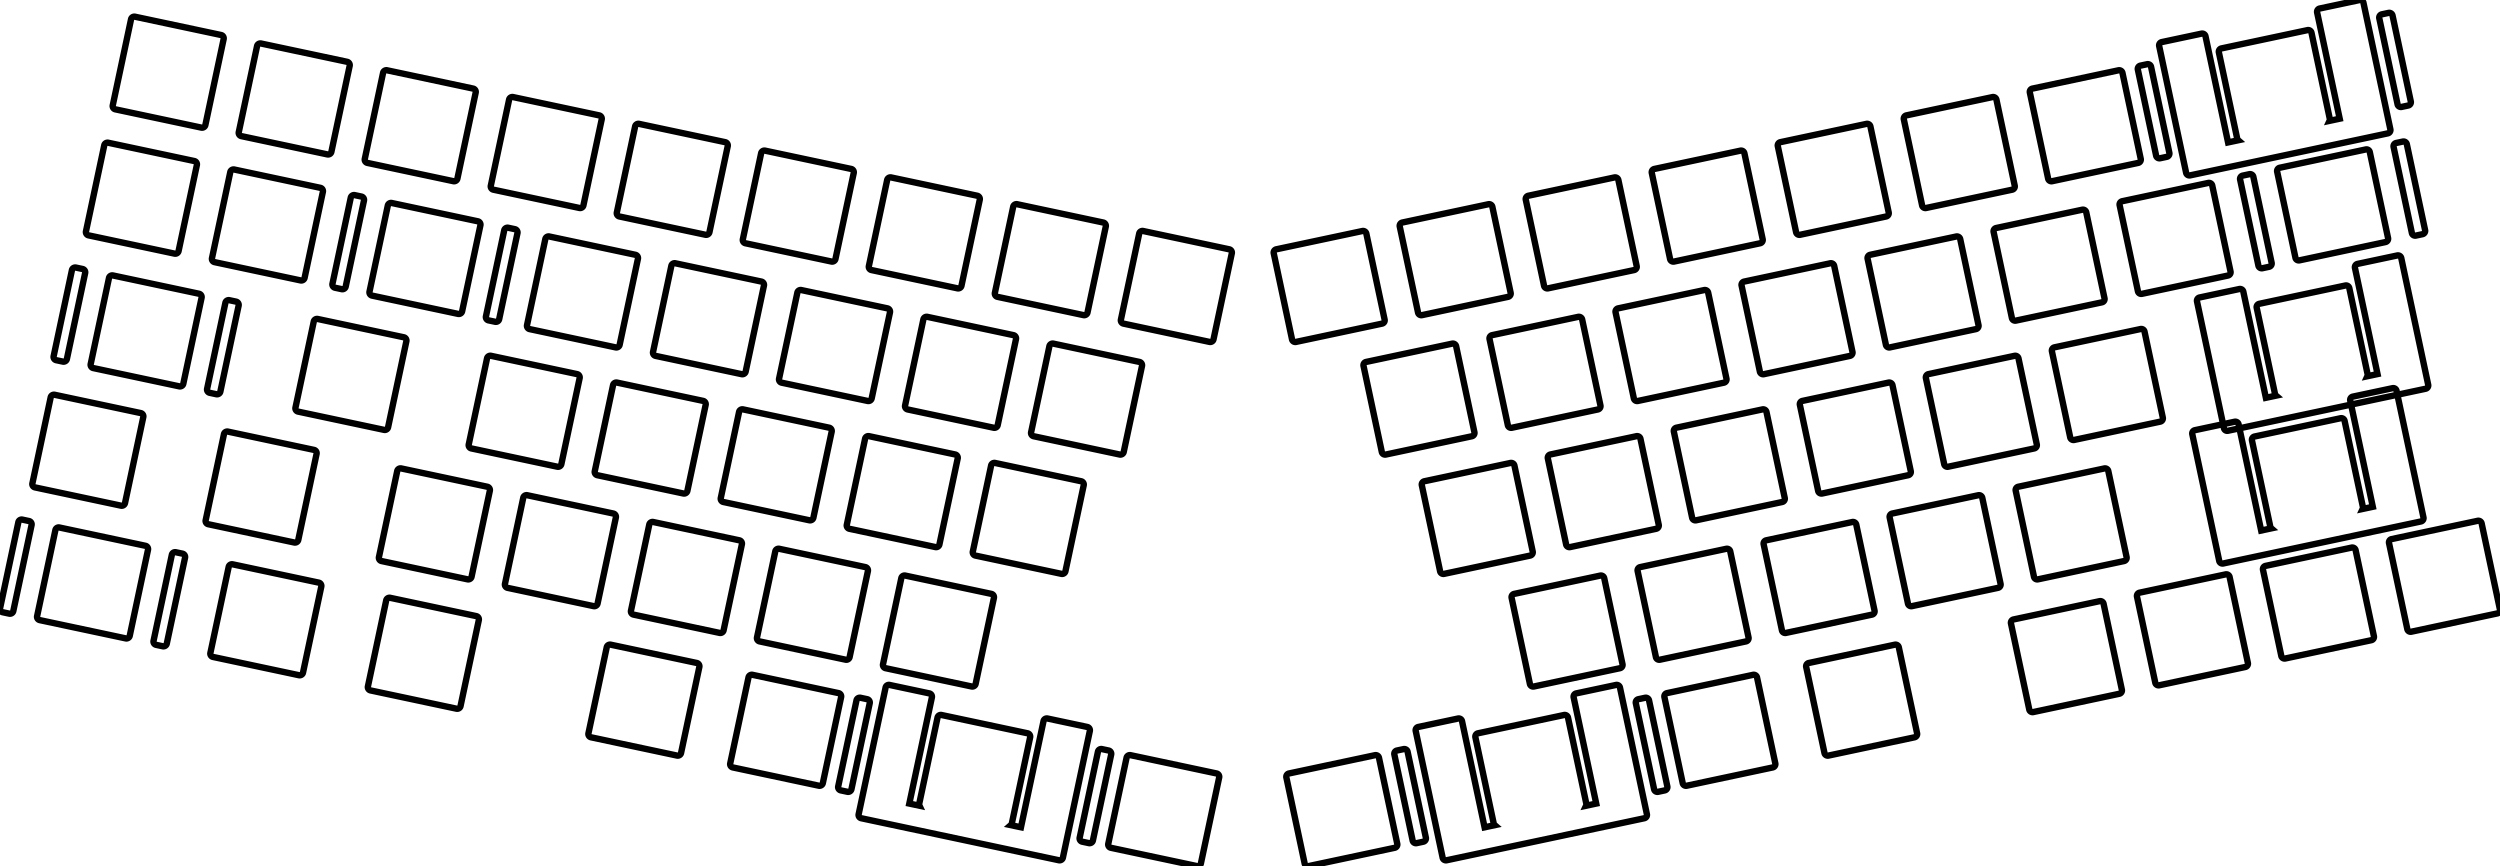 <svg width="369.661mm" height="128.074mm" viewBox="0 0 369.661 128.074" xmlns="http://www.w3.org/2000/svg"><g id="svgGroup" stroke-linecap="round" fill-rule="evenodd" font-size="9pt" stroke="#000" stroke-width="0.25mm" fill="none" style="stroke:#000;stroke-width:0.25mm;fill:none"><path d="M 135.925 118.824 A 0.5 0.5 0 0 0 135.96 119.138 L 134.456 118.819 L 137.793 103.119 A 0.5 0.5 0 0 0 137.407 102.526 L 131.539 101.279 A 0.5 0.5 0 0 0 130.946 101.664 L 126.964 120.395 A 0.5 0.5 0 0 0 127.349 120.988 L 130.773 121.716 L 133.218 122.236 L 150.703 125.953 L 153.149 126.472 L 156.572 127.2 A 0.5 0.5 0 0 0 157.165 126.815 L 161.147 108.083 A 0.5 0.5 0 0 0 160.762 107.49 L 154.893 106.243 A 0.5 0.5 0 0 0 154.3 106.628 L 150.963 122.327 L 149.458 122.007 A 0.5 0.5 0 0 0 149.619 121.735 L 152.321 109.019 A 0.5 0.5 0 0 0 151.936 108.426 L 139.22 105.723 A 0.5 0.5 0 0 0 138.627 106.108 L 135.925 118.824 Z M 330.796 20.467 A 0.5 0.5 0 0 0 330.956 20.74 L 329.452 21.059 L 326.115 5.36 A 0.5 0.5 0 0 0 325.522 4.975 L 319.653 6.222 A 0.5 0.5 0 0 0 319.268 6.816 L 323.249 25.547 A 0.5 0.5 0 0 0 323.842 25.932 L 327.266 25.204 L 329.711 24.685 L 347.197 20.968 L 349.642 20.448 L 353.066 19.721 A 0.5 0.5 0 0 0 353.451 19.128 L 349.469 0.396 A 0.5 0.5 0 0 0 348.876 0.011 L 343.007 1.258 A 0.5 0.5 0 0 0 342.622 1.851 L 345.959 17.551 L 344.455 17.87 A 0.5 0.5 0 0 0 344.49 17.556 L 341.787 4.84 A 0.5 0.5 0 0 0 341.194 4.455 L 328.478 7.158 A 0.5 0.5 0 0 0 328.093 7.751 L 330.796 20.467 Z M 336.388 58.23 A 0.5 0.5 0 0 0 336.549 58.502 L 335.044 58.822 L 331.707 43.123 A 0.5 0.5 0 0 0 331.114 42.738 L 325.245 43.985 A 0.5 0.5 0 0 0 324.86 44.578 L 328.842 63.31 A 0.5 0.5 0 0 0 329.435 63.695 L 332.858 62.967 L 335.304 62.447 L 352.789 58.731 L 355.234 58.211 L 358.658 57.483 A 0.5 0.5 0 0 0 359.043 56.89 L 355.061 38.159 A 0.5 0.5 0 0 0 354.468 37.773 L 348.599 39.021 A 0.5 0.5 0 0 0 348.214 39.614 L 351.551 55.313 L 350.047 55.633 A 0.5 0.5 0 0 0 350.082 55.319 L 347.38 42.603 A 0.5 0.5 0 0 0 346.787 42.218 L 334.071 44.921 A 0.5 0.5 0 0 0 333.685 45.514 L 336.388 58.23 Z M 335.691 77.853 A 0.5 0.5 0 0 0 335.851 78.126 L 334.346 78.446 L 331.009 62.747 A 0.5 0.5 0 0 0 330.416 62.361 L 324.548 63.609 A 0.5 0.5 0 0 0 324.162 64.202 L 328.144 82.933 A 0.5 0.5 0 0 0 328.737 83.319 L 332.16 82.591 L 334.606 82.071 L 352.091 78.354 L 354.537 77.835 L 357.96 77.107 A 0.5 0.5 0 0 0 358.345 76.514 L 354.364 57.782 A 0.5 0.5 0 0 0 353.771 57.397 L 347.902 58.645 A 0.5 0.5 0 0 0 347.517 59.238 L 350.854 74.937 L 349.349 75.257 A 0.5 0.5 0 0 0 349.385 74.943 L 346.682 62.227 A 0.5 0.5 0 0 0 346.089 61.842 L 333.373 64.544 A 0.5 0.5 0 0 0 332.988 65.137 L 335.691 77.853 Z M 220.861 121.737 A 0.5 0.5 0 0 0 221.022 122.009 L 219.517 122.329 L 216.18 106.63 A 0.5 0.5 0 0 0 215.587 106.245 L 209.718 107.492 A 0.5 0.5 0 0 0 209.333 108.085 L 213.315 126.817 A 0.5 0.5 0 0 0 213.908 127.202 L 217.331 126.474 L 219.777 125.954 L 237.262 122.238 L 239.707 121.718 L 243.131 120.99 A 0.5 0.5 0 0 0 243.516 120.397 L 239.535 101.666 A 0.5 0.5 0 0 0 238.941 101.281 L 233.073 102.528 A 0.5 0.5 0 0 0 232.687 103.121 L 236.024 118.82 L 234.52 119.14 A 0.5 0.5 0 0 0 234.556 118.826 L 231.853 106.11 A 0.5 0.5 0 0 0 231.26 105.725 L 218.544 108.428 A 0.5 0.5 0 0 0 218.159 109.021 L 220.861 121.737 Z M 16.673 15.574 A 0.5 0.5 0 0 0 17.058 16.167 L 29.774 18.87 A 0.5 0.5 0 0 0 30.367 18.485 L 33.07 5.769 A 0.5 0.5 0 0 0 32.685 5.176 L 19.969 2.473 A 0.5 0.5 0 0 0 19.376 2.858 L 16.673 15.574 Z M 35.307 19.535 A 0.5 0.5 0 0 0 35.692 20.128 L 48.408 22.831 A 0.5 0.5 0 0 0 49.001 22.445 L 51.704 9.73 A 0.5 0.5 0 0 0 51.319 9.137 L 38.603 6.434 A 0.5 0.5 0 0 0 38.01 6.819 L 35.307 19.535 Z M 53.94 23.495 A 0.5 0.5 0 0 0 54.326 24.088 L 67.041 26.791 A 0.5 0.5 0 0 0 67.634 26.406 L 70.337 13.69 A 0.5 0.5 0 0 0 69.952 13.097 L 57.236 10.394 A 0.5 0.5 0 0 0 56.643 10.779 L 53.94 23.495 Z M 72.574 27.456 A 0.5 0.5 0 0 0 72.959 28.049 L 85.675 30.752 A 0.5 0.5 0 0 0 86.268 30.367 L 88.971 17.651 A 0.5 0.5 0 0 0 88.586 17.058 L 75.87 14.355 A 0.5 0.5 0 0 0 75.277 14.74 L 72.574 27.456 Z M 91.208 31.417 A 0.5 0.5 0 0 0 91.593 32.01 L 104.309 34.713 A 0.5 0.5 0 0 0 104.902 34.328 L 107.605 21.612 A 0.5 0.5 0 0 0 107.22 21.019 L 94.504 18.316 A 0.5 0.5 0 0 0 93.911 18.701 L 91.208 31.417 Z M 109.842 35.378 A 0.5 0.5 0 0 0 110.227 35.971 L 122.943 38.673 A 0.5 0.5 0 0 0 123.536 38.288 L 126.238 25.572 A 0.5 0.5 0 0 0 125.853 24.979 L 113.137 22.277 A 0.5 0.5 0 0 0 112.544 22.662 L 109.842 35.378 Z M 128.475 39.338 A 0.5 0.5 0 0 0 128.86 39.931 L 141.576 42.634 A 0.5 0.5 0 0 0 142.169 42.249 L 144.872 29.533 A 0.5 0.5 0 0 0 144.487 28.94 L 131.771 26.237 A 0.5 0.5 0 0 0 131.178 26.622 L 128.475 39.338 Z M 147.109 43.299 A 0.5 0.5 0 0 0 147.494 43.892 L 160.21 46.595 A 0.5 0.5 0 0 0 160.803 46.21 L 163.506 33.494 A 0.5 0.5 0 0 0 163.121 32.901 L 150.405 30.198 A 0.5 0.5 0 0 0 149.812 30.583 L 147.109 43.299 Z M 165.743 47.26 A 0.5 0.5 0 0 0 166.128 47.853 L 178.844 50.556 A 0.5 0.5 0 0 0 179.437 50.17 L 182.14 37.455 A 0.5 0.5 0 0 0 181.754 36.862 L 169.039 34.159 A 0.5 0.5 0 0 0 168.446 34.544 L 165.743 47.26 Z M 12.712 34.208 A 0.5 0.5 0 0 0 13.097 34.801 L 25.813 37.504 A 0.5 0.5 0 0 0 26.406 37.118 L 29.109 24.403 A 0.5 0.5 0 0 0 28.724 23.81 L 16.008 21.107 A 0.5 0.5 0 0 0 15.415 21.492 L 12.712 34.208 Z M 31.346 38.168 A 0.5 0.5 0 0 0 31.731 38.761 L 44.447 41.464 A 0.5 0.5 0 0 0 45.04 41.079 L 47.743 28.363 A 0.5 0.5 0 0 0 47.358 27.77 L 34.642 25.067 A 0.5 0.5 0 0 0 34.049 25.452 L 31.346 38.168 Z M 54.638 43.119 A 0.5 0.5 0 0 0 55.023 43.712 L 67.739 46.415 A 0.5 0.5 0 0 0 68.332 46.03 L 71.035 33.314 A 0.5 0.5 0 0 0 70.65 32.721 L 57.934 30.018 A 0.5 0.5 0 0 0 57.341 30.403 L 54.638 43.119 Z M 77.93 48.07 A 0.5 0.5 0 0 0 78.315 48.663 L 91.031 51.366 A 0.5 0.5 0 0 0 91.624 50.981 L 94.327 38.265 A 0.5 0.5 0 0 0 93.942 37.672 L 81.226 34.969 A 0.5 0.5 0 0 0 80.633 35.354 L 77.93 48.07 Z M 96.564 52.031 A 0.5 0.5 0 0 0 96.949 52.624 L 109.665 55.327 A 0.5 0.5 0 0 0 110.258 54.942 L 112.961 42.226 A 0.5 0.5 0 0 0 112.576 41.633 L 99.86 38.93 A 0.5 0.5 0 0 0 99.267 39.315 L 96.564 52.031 Z M 115.198 55.992 A 0.5 0.5 0 0 0 115.583 56.585 L 128.299 59.288 A 0.5 0.5 0 0 0 128.892 58.902 L 131.595 46.186 A 0.5 0.5 0 0 0 131.209 45.593 L 118.494 42.891 A 0.5 0.5 0 0 0 117.901 43.276 L 115.198 55.992 Z M 133.831 59.952 A 0.5 0.5 0 0 0 134.217 60.545 L 146.932 63.248 A 0.5 0.5 0 0 0 147.525 62.863 L 150.228 50.147 A 0.5 0.5 0 0 0 149.843 49.554 L 137.127 46.851 A 0.5 0.5 0 0 0 136.534 47.236 L 133.831 59.952 Z M 152.465 63.913 A 0.5 0.5 0 0 0 152.85 64.506 L 165.566 67.209 A 0.5 0.5 0 0 0 166.159 66.824 L 168.862 54.108 A 0.5 0.5 0 0 0 168.477 53.515 L 155.761 50.812 A 0.5 0.5 0 0 0 155.168 51.197 L 152.465 63.913 Z M 13.41 53.832 A 0.5 0.5 0 0 0 13.795 54.425 L 26.511 57.127 A 0.5 0.5 0 0 0 27.104 56.742 L 29.807 44.026 A 0.5 0.5 0 0 0 29.422 43.433 L 16.706 40.731 A 0.5 0.5 0 0 0 16.113 41.116 L 13.41 53.832 Z M 43.69 60.268 A 0.5 0.5 0 0 0 44.075 60.861 L 56.791 63.564 A 0.5 0.5 0 0 0 57.384 63.179 L 60.087 50.463 A 0.5 0.5 0 0 0 59.702 49.87 L 46.986 47.167 A 0.5 0.5 0 0 0 46.393 47.552 L 43.69 60.268 Z M 69.311 65.714 A 0.5 0.5 0 0 0 69.696 66.307 L 82.412 69.01 A 0.5 0.5 0 0 0 83.005 68.625 L 85.708 55.909 A 0.5 0.5 0 0 0 85.323 55.316 L 72.607 52.613 A 0.5 0.5 0 0 0 72.014 52.998 L 69.311 65.714 Z M 87.945 69.674 A 0.5 0.5 0 0 0 88.33 70.267 L 101.046 72.97 A 0.5 0.5 0 0 0 101.639 72.585 L 104.342 59.869 A 0.5 0.5 0 0 0 103.957 59.276 L 91.241 56.573 A 0.5 0.5 0 0 0 90.648 56.959 L 87.945 69.674 Z M 106.579 73.635 A 0.5 0.5 0 0 0 106.964 74.228 L 119.68 76.931 A 0.5 0.5 0 0 0 120.273 76.546 L 122.975 63.83 A 0.5 0.5 0 0 0 122.59 63.237 L 109.874 60.534 A 0.5 0.5 0 0 0 109.281 60.919 L 106.579 73.635 Z M 125.212 77.596 A 0.5 0.5 0 0 0 125.597 78.189 L 138.313 80.892 A 0.5 0.5 0 0 0 138.906 80.507 L 141.609 67.791 A 0.5 0.5 0 0 0 141.224 67.198 L 128.508 64.495 A 0.5 0.5 0 0 0 127.915 64.88 L 125.212 77.596 Z M 143.846 81.557 A 0.5 0.5 0 0 0 144.231 82.15 L 156.947 84.852 A 0.5 0.5 0 0 0 157.54 84.467 L 160.243 71.751 A 0.5 0.5 0 0 0 159.858 71.158 L 147.142 68.456 A 0.5 0.5 0 0 0 146.549 68.841 L 143.846 81.557 Z M 4.791 71.475 A 0.5 0.5 0 0 0 5.176 72.068 L 17.892 74.771 A 0.5 0.5 0 0 0 18.485 74.386 L 21.188 61.67 A 0.5 0.5 0 0 0 20.803 61.077 L 8.087 58.374 A 0.5 0.5 0 0 0 7.494 58.759 L 4.791 71.475 Z M 30.412 76.921 A 0.5 0.5 0 0 0 30.797 77.514 L 43.513 80.217 A 0.5 0.5 0 0 0 44.106 79.832 L 46.809 67.116 A 0.5 0.5 0 0 0 46.424 66.523 L 33.708 63.82 A 0.5 0.5 0 0 0 33.115 64.205 L 30.412 76.921 Z M 56.034 82.367 A 0.5 0.5 0 0 0 56.419 82.96 L 69.135 85.663 A 0.5 0.5 0 0 0 69.728 85.278 L 72.43 72.562 A 0.5 0.5 0 0 0 72.045 71.969 L 59.329 69.266 A 0.5 0.5 0 0 0 58.736 69.651 L 56.034 82.367 Z M 74.667 86.328 A 0.5 0.5 0 0 0 75.052 86.921 L 87.768 89.624 A 0.5 0.5 0 0 0 88.361 89.239 L 91.064 76.523 A 0.5 0.5 0 0 0 90.679 75.93 L 77.963 73.227 A 0.5 0.5 0 0 0 77.37 73.612 L 74.667 86.328 Z M 93.301 90.289 A 0.5 0.5 0 0 0 93.686 90.882 L 106.402 93.584 A 0.5 0.5 0 0 0 106.995 93.199 L 109.698 80.483 A 0.5 0.5 0 0 0 109.313 79.89 L 96.597 77.187 A 0.5 0.5 0 0 0 96.004 77.573 L 93.301 90.289 Z M 111.935 94.249 A 0.5 0.5 0 0 0 112.32 94.842 L 125.036 97.545 A 0.5 0.5 0 0 0 125.629 97.16 L 128.332 84.444 A 0.5 0.5 0 0 0 127.946 83.851 L 115.231 81.148 A 0.5 0.5 0 0 0 114.638 81.533 L 111.935 94.249 Z M 130.568 98.21 A 0.5 0.5 0 0 0 130.954 98.803 L 143.669 101.506 A 0.5 0.5 0 0 0 144.262 101.121 L 146.965 88.405 A 0.5 0.5 0 0 0 146.58 87.812 L 133.864 85.109 A 0.5 0.5 0 0 0 133.271 85.494 L 130.568 98.21 Z M 5.489 91.099 A 0.5 0.5 0 0 0 5.874 91.692 L 18.59 94.395 A 0.5 0.5 0 0 0 19.183 94.01 L 21.885 81.294 A 0.5 0.5 0 0 0 21.5 80.701 L 8.784 77.998 A 0.5 0.5 0 0 0 8.191 78.383 L 5.489 91.099 Z M 31.11 96.545 A 0.5 0.5 0 0 0 31.495 97.138 L 44.211 99.841 A 0.5 0.5 0 0 0 44.804 99.456 L 47.507 86.74 A 0.5 0.5 0 0 0 47.122 86.147 L 34.406 83.444 A 0.5 0.5 0 0 0 33.813 83.829 L 31.11 96.545 Z M 54.402 101.496 A 0.5 0.5 0 0 0 54.787 102.089 L 67.503 104.792 A 0.5 0.5 0 0 0 68.096 104.407 L 70.799 91.691 A 0.5 0.5 0 0 0 70.414 91.098 L 57.698 88.395 A 0.5 0.5 0 0 0 57.105 88.78 L 54.402 101.496 Z M 87.011 108.427 A 0.5 0.5 0 0 0 87.396 109.02 L 100.112 111.723 A 0.5 0.5 0 0 0 100.705 111.338 L 103.408 98.622 A 0.5 0.5 0 0 0 103.023 98.029 L 90.307 95.326 A 0.5 0.5 0 0 0 89.714 95.711 L 87.011 108.427 Z M 107.974 112.883 A 0.5 0.5 0 0 0 108.359 113.476 L 121.075 116.179 A 0.5 0.5 0 0 0 121.668 115.794 L 124.371 103.078 A 0.5 0.5 0 0 0 123.986 102.485 L 111.27 99.782 A 0.5 0.5 0 0 0 110.677 100.167 L 107.974 112.883 Z M 163.875 124.765 A 0.5 0.5 0 0 0 164.26 125.358 L 176.976 128.061 A 0.5 0.5 0 0 0 177.569 127.676 L 180.272 114.96 A 0.5 0.5 0 0 0 179.887 114.367 L 167.171 111.664 A 0.5 0.5 0 0 0 166.578 112.049 L 163.875 124.765 Z M 191.043 50.172 A 0.5 0.5 0 0 0 191.636 50.557 L 204.352 47.855 A 0.5 0.5 0 0 0 204.737 47.262 L 202.034 34.546 A 0.5 0.5 0 0 0 201.441 34.161 L 188.726 36.863 A 0.5 0.5 0 0 0 188.34 37.456 L 191.043 50.172 Z M 209.677 46.212 A 0.5 0.5 0 0 0 210.27 46.597 L 222.986 43.894 A 0.5 0.5 0 0 0 223.371 43.301 L 220.668 30.585 A 0.5 0.5 0 0 0 220.075 30.2 L 207.359 32.903 A 0.5 0.5 0 0 0 206.974 33.496 L 209.677 46.212 Z M 228.311 42.251 A 0.5 0.5 0 0 0 228.904 42.636 L 241.62 39.933 A 0.5 0.5 0 0 0 242.005 39.34 L 239.302 26.624 A 0.5 0.5 0 0 0 238.709 26.239 L 225.993 28.942 A 0.5 0.5 0 0 0 225.608 29.535 L 228.311 42.251 Z M 246.944 38.29 A 0.5 0.5 0 0 0 247.537 38.675 L 260.253 35.972 A 0.5 0.5 0 0 0 260.638 35.379 L 257.936 22.664 A 0.5 0.5 0 0 0 257.343 22.278 L 244.627 24.981 A 0.5 0.5 0 0 0 244.242 25.574 L 246.944 38.29 Z M 265.578 34.33 A 0.5 0.5 0 0 0 266.171 34.715 L 278.887 32.012 A 0.5 0.5 0 0 0 279.272 31.419 L 276.569 18.703 A 0.5 0.5 0 0 0 275.976 18.318 L 263.26 21.021 A 0.5 0.5 0 0 0 262.875 21.614 L 265.578 34.33 Z M 284.212 30.369 A 0.5 0.5 0 0 0 284.805 30.754 L 297.521 28.051 A 0.5 0.5 0 0 0 297.906 27.458 L 295.203 14.742 A 0.5 0.5 0 0 0 294.61 14.357 L 281.894 17.06 A 0.5 0.5 0 0 0 281.509 17.653 L 284.212 30.369 Z M 302.846 26.408 A 0.5 0.5 0 0 0 303.439 26.793 L 316.155 24.09 A 0.5 0.5 0 0 0 316.54 23.497 L 313.837 10.781 A 0.5 0.5 0 0 0 313.244 10.396 L 300.528 13.099 A 0.5 0.5 0 0 0 300.143 13.692 L 302.846 26.408 Z M 204.321 66.826 A 0.5 0.5 0 0 0 204.914 67.211 L 217.63 64.508 A 0.5 0.5 0 0 0 218.015 63.915 L 215.312 51.199 A 0.5 0.5 0 0 0 214.719 50.814 L 202.003 53.517 A 0.5 0.5 0 0 0 201.618 54.11 L 204.321 66.826 Z M 222.955 62.865 A 0.5 0.5 0 0 0 223.548 63.25 L 236.264 60.547 A 0.5 0.5 0 0 0 236.649 59.954 L 233.946 47.238 A 0.5 0.5 0 0 0 233.353 46.853 L 220.637 49.556 A 0.5 0.5 0 0 0 220.252 50.149 L 222.955 62.865 Z M 241.588 58.904 A 0.5 0.5 0 0 0 242.181 59.289 L 254.897 56.587 A 0.5 0.5 0 0 0 255.282 55.994 L 252.579 43.278 A 0.5 0.5 0 0 0 251.986 42.892 L 239.271 45.595 A 0.5 0.5 0 0 0 238.885 46.188 L 241.588 58.904 Z M 260.222 54.944 A 0.5 0.5 0 0 0 260.815 55.329 L 273.531 52.626 A 0.5 0.5 0 0 0 273.916 52.033 L 271.213 39.317 A 0.5 0.5 0 0 0 270.62 38.932 L 257.904 41.635 A 0.5 0.5 0 0 0 257.519 42.228 L 260.222 54.944 Z M 278.856 50.983 A 0.5 0.5 0 0 0 279.449 51.368 L 292.165 48.665 A 0.5 0.5 0 0 0 292.55 48.072 L 289.847 35.356 A 0.5 0.5 0 0 0 289.254 34.971 L 276.538 37.674 A 0.5 0.5 0 0 0 276.153 38.267 L 278.856 50.983 Z M 297.489 47.022 A 0.5 0.5 0 0 0 298.082 47.407 L 310.798 44.704 A 0.5 0.5 0 0 0 311.183 44.111 L 308.481 31.395 A 0.5 0.5 0 0 0 307.888 31.01 L 295.172 33.713 A 0.5 0.5 0 0 0 294.787 34.306 L 297.489 47.022 Z M 316.123 43.061 A 0.5 0.5 0 0 0 316.716 43.447 L 329.432 40.744 A 0.5 0.5 0 0 0 329.817 40.151 L 327.114 27.435 A 0.5 0.5 0 0 0 326.521 27.05 L 313.805 29.752 A 0.5 0.5 0 0 0 313.42 30.346 L 316.123 43.061 Z M 339.415 38.111 A 0.5 0.5 0 0 0 340.008 38.496 L 352.724 35.793 A 0.5 0.5 0 0 0 353.109 35.2 L 350.406 22.484 A 0.5 0.5 0 0 0 349.813 22.099 L 337.098 24.802 A 0.5 0.5 0 0 0 336.712 25.395 L 339.415 38.111 Z M 212.94 84.469 A 0.5 0.5 0 0 0 213.533 84.854 L 226.249 82.152 A 0.5 0.5 0 0 0 226.634 81.558 L 223.931 68.843 A 0.5 0.5 0 0 0 223.338 68.457 L 210.622 71.16 A 0.5 0.5 0 0 0 210.237 71.753 L 212.94 84.469 Z M 231.574 80.509 A 0.5 0.5 0 0 0 232.167 80.894 L 244.883 78.191 A 0.5 0.5 0 0 0 245.268 77.598 L 242.565 64.882 A 0.5 0.5 0 0 0 241.972 64.497 L 229.256 67.2 A 0.5 0.5 0 0 0 228.871 67.793 L 231.574 80.509 Z M 250.207 76.548 A 0.5 0.5 0 0 0 250.8 76.933 L 263.516 74.23 A 0.5 0.5 0 0 0 263.901 73.637 L 261.199 60.921 A 0.5 0.5 0 0 0 260.606 60.536 L 247.89 63.239 A 0.5 0.5 0 0 0 247.505 63.832 L 250.207 76.548 Z M 268.841 72.587 A 0.5 0.5 0 0 0 269.434 72.972 L 282.15 70.269 A 0.5 0.5 0 0 0 282.535 69.676 L 279.832 56.96 A 0.5 0.5 0 0 0 279.239 56.575 L 266.523 59.278 A 0.5 0.5 0 0 0 266.138 59.871 L 268.841 72.587 Z M 287.475 68.626 A 0.5 0.5 0 0 0 288.068 69.012 L 300.784 66.309 A 0.5 0.5 0 0 0 301.169 65.716 L 298.466 53 A 0.5 0.5 0 0 0 297.873 52.615 L 285.157 55.317 A 0.5 0.5 0 0 0 284.772 55.91 L 287.475 68.626 Z M 306.109 64.666 A 0.5 0.5 0 0 0 306.702 65.051 L 319.418 62.348 A 0.5 0.5 0 0 0 319.803 61.755 L 317.1 49.039 A 0.5 0.5 0 0 0 316.507 48.654 L 303.791 51.357 A 0.5 0.5 0 0 0 303.406 51.95 L 306.109 64.666 Z M 226.218 101.123 A 0.5 0.5 0 0 0 226.811 101.508 L 239.527 98.805 A 0.5 0.5 0 0 0 239.912 98.212 L 237.209 85.496 A 0.5 0.5 0 0 0 236.616 85.111 L 223.9 87.814 A 0.5 0.5 0 0 0 223.515 88.407 L 226.218 101.123 Z M 244.851 97.162 A 0.5 0.5 0 0 0 245.444 97.547 L 258.16 94.844 A 0.5 0.5 0 0 0 258.545 94.251 L 255.843 81.535 A 0.5 0.5 0 0 0 255.249 81.15 L 242.534 83.853 A 0.5 0.5 0 0 0 242.148 84.446 L 244.851 97.162 Z M 263.485 93.201 A 0.5 0.5 0 0 0 264.078 93.586 L 276.794 90.883 A 0.5 0.5 0 0 0 277.179 90.29 L 274.476 77.574 A 0.5 0.5 0 0 0 273.883 77.189 L 261.167 79.892 A 0.5 0.5 0 0 0 260.782 80.485 L 263.485 93.201 Z M 282.119 89.24 A 0.5 0.5 0 0 0 282.712 89.626 L 295.428 86.923 A 0.5 0.5 0 0 0 295.813 86.33 L 293.11 73.614 A 0.5 0.5 0 0 0 292.517 73.229 L 279.801 75.932 A 0.5 0.5 0 0 0 279.416 76.525 L 282.119 89.24 Z M 300.752 85.28 A 0.5 0.5 0 0 0 301.345 85.665 L 314.061 82.962 A 0.5 0.5 0 0 0 314.446 82.369 L 311.744 69.653 A 0.5 0.5 0 0 0 311.151 69.268 L 298.435 71.971 A 0.5 0.5 0 0 0 298.05 72.564 L 300.752 85.28 Z M 192.911 127.678 A 0.5 0.5 0 0 0 193.504 128.063 L 206.22 125.36 A 0.5 0.5 0 0 0 206.605 124.767 L 203.902 112.051 A 0.5 0.5 0 0 0 203.309 111.666 L 190.593 114.369 A 0.5 0.5 0 0 0 190.208 114.962 L 192.911 127.678 Z M 248.812 115.796 A 0.5 0.5 0 0 0 249.405 116.181 L 262.121 113.478 A 0.5 0.5 0 0 0 262.506 112.885 L 259.803 100.169 A 0.5 0.5 0 0 0 259.21 99.784 L 246.494 102.487 A 0.5 0.5 0 0 0 246.109 103.08 L 248.812 115.796 Z M 269.775 111.34 A 0.5 0.5 0 0 0 270.368 111.725 L 283.084 109.022 A 0.5 0.5 0 0 0 283.469 108.429 L 280.766 95.713 A 0.5 0.5 0 0 0 280.173 95.328 L 267.457 98.031 A 0.5 0.5 0 0 0 267.072 98.624 L 269.775 111.34 Z M 300.055 104.904 A 0.5 0.5 0 0 0 300.648 105.289 L 313.364 102.586 A 0.5 0.5 0 0 0 313.749 101.993 L 311.046 89.277 A 0.5 0.5 0 0 0 310.453 88.892 L 297.737 91.595 A 0.5 0.5 0 0 0 297.352 92.188 L 300.055 104.904 Z M 318.688 100.943 A 0.5 0.5 0 0 0 319.281 101.328 L 331.997 98.625 A 0.5 0.5 0 0 0 332.382 98.032 L 329.68 85.316 A 0.5 0.5 0 0 0 329.087 84.931 L 316.371 87.634 A 0.5 0.5 0 0 0 315.986 88.227 L 318.688 100.943 Z M 337.322 96.982 A 0.5 0.5 0 0 0 337.915 97.367 L 350.631 94.664 A 0.5 0.5 0 0 0 351.016 94.071 L 348.313 81.356 A 0.5 0.5 0 0 0 347.72 80.97 L 335.004 83.673 A 0.5 0.5 0 0 0 334.619 84.266 L 337.322 96.982 Z M 355.956 93.021 A 0.5 0.5 0 0 0 356.549 93.407 L 369.265 90.704 A 0.5 0.5 0 0 0 369.65 90.111 L 366.947 77.395 A 0.5 0.5 0 0 0 366.354 77.01 L 353.638 79.713 A 0.5 0.5 0 0 0 353.253 80.306 L 355.956 93.021 Z M 123.942 116.277 A 0.5 0.5 0 0 0 124.327 116.87 L 125.305 117.078 A 0.5 0.5 0 0 0 125.899 116.693 L 128.601 103.977 A 0.5 0.5 0 0 0 128.216 103.384 L 127.238 103.176 A 0.5 0.5 0 0 0 126.645 103.561 L 123.942 116.277 Z M 159.645 123.866 A 0.5 0.5 0 0 0 160.03 124.459 L 161.008 124.667 A 0.5 0.5 0 0 0 161.601 124.282 L 164.304 111.566 A 0.5 0.5 0 0 0 163.919 110.973 L 162.94 110.765 A 0.5 0.5 0 0 0 162.347 111.15 L 159.645 123.866 Z M 318.814 23.014 A 0.5 0.5 0 0 0 319.407 23.399 L 320.385 23.191 A 0.5 0.5 0 0 0 320.77 22.598 L 318.067 9.882 A 0.5 0.5 0 0 0 317.474 9.497 L 316.496 9.705 A 0.5 0.5 0 0 0 316.111 10.298 L 318.814 23.014 Z M 354.516 15.425 A 0.5 0.5 0 0 0 355.109 15.81 L 356.087 15.602 A 0.5 0.5 0 0 0 356.472 15.009 L 353.77 2.293 A 0.5 0.5 0 0 0 353.177 1.908 L 352.198 2.116 A 0.5 0.5 0 0 0 351.813 2.709 L 354.516 15.425 Z M 208.879 124.284 A 0.5 0.5 0 0 0 209.472 124.669 L 210.45 124.461 A 0.5 0.5 0 0 0 210.835 123.868 L 208.133 111.152 A 0.5 0.5 0 0 0 207.54 110.767 L 206.561 110.975 A 0.5 0.5 0 0 0 206.176 111.568 L 208.879 124.284 Z M 244.582 116.695 A 0.5 0.5 0 0 0 245.175 117.08 L 246.153 116.872 A 0.5 0.5 0 0 0 246.538 116.279 L 243.835 103.563 A 0.5 0.5 0 0 0 243.242 103.178 L 242.264 103.386 A 0.5 0.5 0 0 0 241.879 103.979 L 244.582 116.695 Z M 49.161 41.955 A 0.5 0.5 0 0 0 49.546 42.548 L 50.524 42.756 A 0.5 0.5 0 0 0 51.117 42.371 L 53.82 29.655 A 0.5 0.5 0 0 0 53.435 29.062 L 52.456 28.854 A 0.5 0.5 0 0 0 51.863 29.239 L 49.161 41.955 Z M 71.854 46.779 A 0.5 0.5 0 0 0 72.239 47.372 L 73.217 47.579 A 0.5 0.5 0 0 0 73.81 47.194 L 76.513 34.478 A 0.5 0.5 0 0 0 76.128 33.885 L 75.149 33.678 A 0.5 0.5 0 0 0 74.556 34.063 L 71.854 46.779 Z M 7.932 52.667 A 0.5 0.5 0 0 0 8.317 53.26 L 9.296 53.468 A 0.5 0.5 0 0 0 9.889 53.083 L 12.592 40.367 A 0.5 0.5 0 0 0 12.206 39.774 L 11.228 39.566 A 0.5 0.5 0 0 0 10.635 39.951 L 7.932 52.667 Z M 30.625 57.491 A 0.5 0.5 0 0 0 31.011 58.084 L 31.989 58.292 A 0.5 0.5 0 0 0 32.582 57.907 L 35.285 45.191 A 0.5 0.5 0 0 0 34.899 44.598 L 33.921 44.39 A 0.5 0.5 0 0 0 33.328 44.775 L 30.625 57.491 Z M 0.011 89.935 A 0.5 0.5 0 0 0 0.396 90.528 L 1.374 90.736 A 0.5 0.5 0 0 0 1.967 90.351 L 4.67 77.635 A 0.5 0.5 0 0 0 4.285 77.042 L 3.307 76.834 A 0.5 0.5 0 0 0 2.714 77.219 L 0.011 89.935 Z M 22.704 94.758 A 0.5 0.5 0 0 0 23.089 95.351 L 24.067 95.559 A 0.5 0.5 0 0 0 24.66 95.174 L 27.363 82.458 A 0.5 0.5 0 0 0 26.978 81.865 L 26 81.657 A 0.5 0.5 0 0 0 25.407 82.042 L 22.704 94.758 Z M 333.938 39.275 A 0.5 0.5 0 0 0 334.531 39.66 L 335.509 39.452 A 0.5 0.5 0 0 0 335.894 38.859 L 333.191 26.143 A 0.5 0.5 0 0 0 332.598 25.758 L 331.62 25.966 A 0.5 0.5 0 0 0 331.235 26.559 L 333.938 39.275 Z M 356.631 34.451 A 0.5 0.5 0 0 0 357.224 34.836 L 358.202 34.628 A 0.5 0.5 0 0 0 358.587 34.035 L 355.884 21.32 A 0.5 0.5 0 0 0 355.291 20.934 L 354.313 21.142 A 0.5 0.5 0 0 0 353.928 21.735 L 356.631 34.451 Z" vector-effect="non-scaling-stroke"/></g></svg>